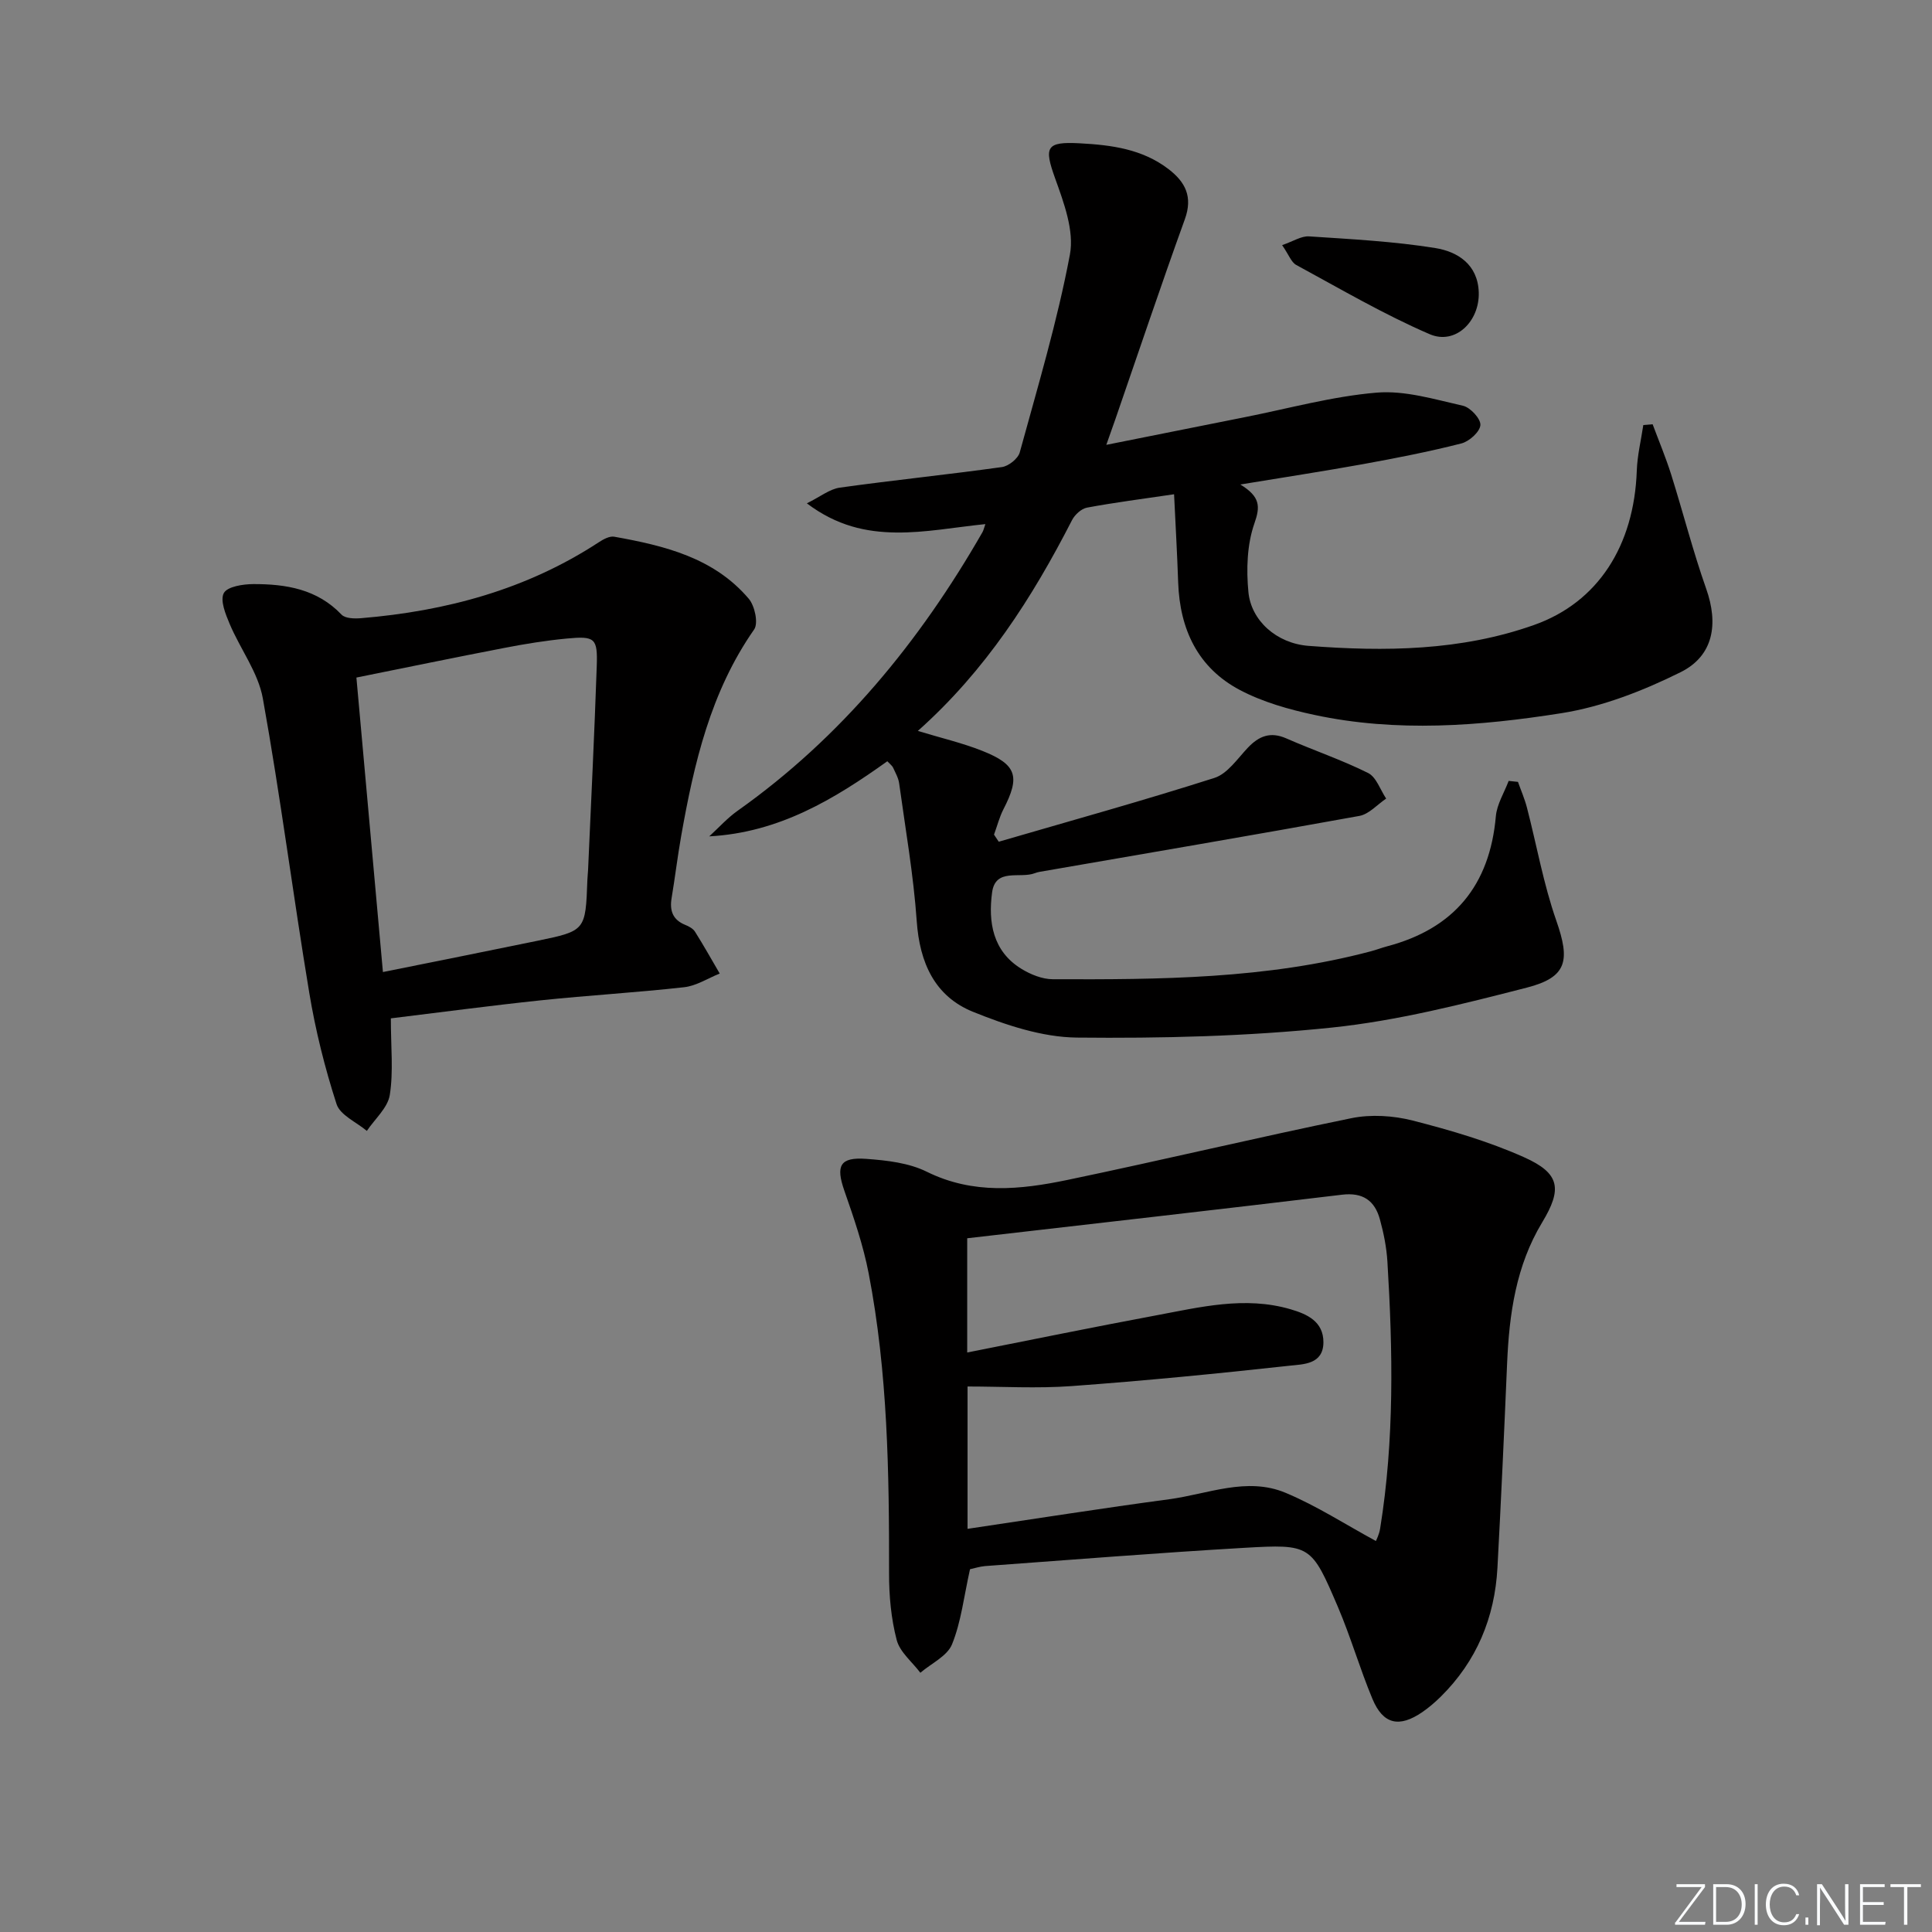 <svg enable-background="new 0 0 400 400" viewBox="0 0 400 400" xmlns="http://www.w3.org/2000/svg"><rect x="0" y="0" width="400" height="400" fill="#808080" stroke="none"/><g fill="#fafbfc"><path d="m346.9 398 5.4-7.3h-5.2v-.6h5.9v.6l-5.4 7.2h5.5l-.1.6h-6.2v-.5z"/><path d="m354.7 390.1h2.8c2.3 0 3.9 1.6 3.9 4.1s-1.6 4.3-3.9 4.3h-2.8zm.6 7.8h2c2.2 0 3.3-1.6 3.3-3.6 0-1.8-1-3.6-3.3-3.6h-2z"/><path d="m363.9 390.1v8.4h-.6v-8.4z"/><path d="m372.5 396.3c-.4 1.3-1.4 2.3-3.2 2.3-2.4 0-3.7-1.9-3.7-4.3 0-2.3 1.2-4.3 3.7-4.3 1.8 0 2.9 1 3.2 2.4h-.6c-.4-1.1-1.1-1.8-2.5-1.8-2.1 0-3 1.9-3 3.7s.9 3.7 3 3.7c1.4 0 2.1-.7 2.5-1.7z"/><path d="m373.8 398.5v-1.5h.6v1.5z"/><path d="m376.2 398.5v-8.4h1c1.3 2 4.4 6.7 4.9 7.6-.1-1.2-.1-2.4-.1-3.8v-3.8h.7v8.4h-.9c-1.2-1.9-4.4-6.8-5-7.7.1 1.1 0 2.3 0 3.9v3.9h-.6z"/><path d="m390 394.4h-4.3v3.5h4.7l-.1.6h-5.2v-8.4h5.1v.6h-4.5v3.1h4.3z"/><path d="m394.2 390.7h-2.8v-.6h6.3v.6h-2.8v7.8h-.7z"/></g><path d="m256.8 100.31c4.15 2.55 4.14 4.55 2.91 8.06-1.53 4.37-1.69 9.51-1.24 14.21.56 5.89 5.81 10.63 12.45 11.14 15.78 1.21 31.56 1.05 46.73-4.34 13.18-4.68 20.68-16.37 21.23-31.94.11-3.16.88-6.29 1.35-9.44.64-.05 1.28-.11 1.93-.16 1.29 3.46 2.72 6.87 3.83 10.38 2.48 7.89 4.52 15.92 7.27 23.71 2.54 7.2 1.55 13.83-5.31 17.24-7.75 3.85-16.2 7.15-24.69 8.49-16.91 2.67-34.09 4-51.1.36-5.3-1.13-10.72-2.66-15.47-5.17-8.67-4.58-12.42-12.54-12.76-22.22-.21-6.08-.56-12.16-.85-18.3-6.62.98-12.36 1.71-18.03 2.77-1.17.22-2.51 1.45-3.09 2.57-8.24 16.08-17.87 31.14-31.93 43.66 4.75 1.45 9.18 2.47 13.35 4.13 7.15 2.84 7.87 5.3 4.38 12.07-.85 1.65-1.31 3.51-1.96 5.27.33.49.66.98.98 1.47 14.9-4.34 29.87-8.49 44.65-13.21 2.7-.86 4.77-3.98 6.92-6.25 2.3-2.42 4.66-3.38 7.95-1.94 5.62 2.47 11.47 4.44 16.95 7.17 1.7.85 2.52 3.48 3.74 5.3-1.85 1.24-3.55 3.23-5.56 3.59-22.04 4-44.13 7.75-66.21 11.58-.33.06-.65.15-.96.27-3.06 1.19-8.17-1.17-8.86 4-.82 6.11.12 12.15 6.06 15.8 1.92 1.18 4.34 2.16 6.53 2.16 22.12.08 44.24-.05 65.85-5.79 1.12-.3 2.21-.72 3.33-1.02 13.87-3.66 21.27-12.63 22.53-26.93.22-2.5 1.74-4.89 2.65-7.32.64.07 1.29.13 1.93.2.62 1.76 1.38 3.49 1.85 5.3 2.03 7.82 3.43 15.85 6.09 23.44 2.87 8.22 2.3 11.7-6.12 13.86-13.3 3.41-26.76 6.85-40.37 8.27-17.49 1.82-35.19 2.25-52.79 2.07-7.21-.08-14.69-2.59-21.5-5.34-7.93-3.21-11.04-10.18-11.64-18.77-.67-9.55-2.33-19.02-3.64-28.52-.15-1.12-.77-2.19-1.25-3.25-.19-.41-.62-.71-1.2-1.33-10.99 7.85-22.4 14.77-36.87 15.55 1.95-1.78 3.75-3.8 5.89-5.31 21.46-15.21 37.68-35.01 50.67-57.65.24-.42.34-.92.61-1.69-6.31.64-12.43 1.82-18.53 1.74-6.08-.08-12.18-1.32-18.43-6.04 2.77-1.36 4.7-2.95 6.82-3.25 11.17-1.56 22.4-2.7 33.57-4.26 1.38-.19 3.34-1.75 3.69-3.04 3.72-13.58 7.78-27.13 10.38-40.94.93-4.92-1.25-10.76-3.06-15.8-2.33-6.49-1.89-7.63 5.12-7.25 6.54.35 12.94 1.18 18.37 5.35 3.49 2.68 5.05 5.73 3.37 10.37-4.96 13.72-9.6 27.57-14.37 41.36-.53 1.54-1.09 3.08-1.89 5.35 9.93-1.98 19.28-3.86 28.64-5.72 9.1-1.8 18.14-4.32 27.33-5.09 5.86-.49 11.99 1.39 17.88 2.72 1.52.34 3.7 2.71 3.6 4-.11 1.41-2.32 3.39-3.94 3.8-6.74 1.72-13.59 3.05-20.45 4.3-7.98 1.44-16.02 2.67-25.31 4.2z" fill="#010000"/><path d="m200.83 324.89c-1.27 5.67-1.83 10.87-3.72 15.54-.99 2.45-4.3 3.96-6.56 5.9-1.69-2.25-4.24-4.27-4.9-6.79-1.16-4.44-1.59-9.18-1.58-13.79.03-20.81-.26-41.59-4.22-62.1-1.12-5.82-3.08-11.52-5.04-17.14-1.79-5.14-.95-6.98 4.53-6.58 4.25.31 8.82.82 12.55 2.67 9.62 4.75 19.37 3.72 29.12 1.69 19.63-4.09 39.13-8.76 58.77-12.78 4.06-.83 8.68-.54 12.71.49 7.82 2 15.67 4.3 23.02 7.58 7.52 3.35 7.95 6.6 3.77 13.52-5.41 8.96-6.81 18.93-7.25 29.15-.6 14.11-1.24 28.22-2 42.33-.56 10.33-4.31 19.35-11.73 26.69-1.18 1.16-2.45 2.26-3.82 3.2-4.79 3.29-8.13 2.55-10.33-2.73-2.61-6.25-4.49-12.81-7.15-19.04-5.5-12.85-5.64-13.03-19.37-12.24-17.91 1.04-35.8 2.48-53.7 3.78-1.12.1-2.24.47-3.1.65zm-.58-68.52v23.65c13.16-2.6 25.99-5.24 38.87-7.64 9.28-1.73 18.6-4.09 28.08-1.31 3.39.99 6.82 2.51 6.8 6.85-.03 4.59-4.18 4.52-6.96 4.83-15.01 1.65-30.05 3.12-45.11 4.22-7.21.53-14.5.09-21.61.09v29.47c14.17-2.1 27.94-4.28 41.76-6.13 7.98-1.07 16.06-4.68 24.06-1.34 6.47 2.7 12.44 6.58 18.73 9.99.08-.21.68-1.36.87-2.57 2.97-18.35 2.63-36.8 1.51-55.25-.18-2.96-.77-5.93-1.56-8.79-1.06-3.84-3.49-5.61-7.83-5.09-25.7 3.09-51.44 6-77.61 9.02z" fill="#010000"/><path d="m80.92 210.84c0 5.97.55 11.03-.22 15.87-.43 2.66-3.09 4.96-4.75 7.43-2.16-1.82-5.53-3.26-6.27-5.55-2.43-7.51-4.36-15.25-5.65-23.04-3.37-20.29-5.97-40.71-9.61-60.94-.96-5.37-4.67-10.22-6.86-15.41-.86-2.04-2.03-4.9-1.22-6.41.73-1.35 3.96-1.85 6.09-1.86 6.76-.02 13.23 1.02 18.28 6.32.77.81 2.68.85 4.03.74 17.62-1.46 34.29-5.93 49.26-15.74.93-.61 2.21-1.3 3.17-1.13 10.39 1.86 20.62 4.33 27.85 12.84 1.25 1.47 2.02 5.06 1.12 6.36-9.03 12.92-12.45 27.73-15.12 42.82-.75 4.25-1.26 8.53-1.97 12.79-.44 2.61.23 4.51 2.83 5.56.75.3 1.62.77 2.02 1.42 1.78 2.83 3.42 5.75 5.11 8.65-2.44.98-4.82 2.54-7.34 2.83-9.89 1.11-19.84 1.68-29.74 2.72-10.36 1.09-20.7 2.48-31.01 3.73zm-7.13-70.56c1.86 20.68 3.66 40.62 5.49 60.97 10.91-2.2 21.43-4.29 31.94-6.46 10.02-2.07 10.01-2.11 10.39-12.59.02-.66.11-1.33.14-1.99.62-14.1 1.32-28.19 1.8-42.29.2-5.84-.35-6.27-6.28-5.71-4.28.41-8.55 1.1-12.78 1.92-10.38 2-20.72 4.14-30.7 6.15z" fill="#010000"/><path d="m265.45 50.75c2.31-.79 3.99-1.92 5.58-1.81 8.74.58 17.53 1.03 26.16 2.42 4.58.74 8.79 3.38 8.97 9.17.19 6.02-4.85 10.95-10.16 8.66-9.51-4.1-18.51-9.39-27.64-14.34-1.02-.56-1.52-2.1-2.91-4.1z" fill="#010000"/></svg>
